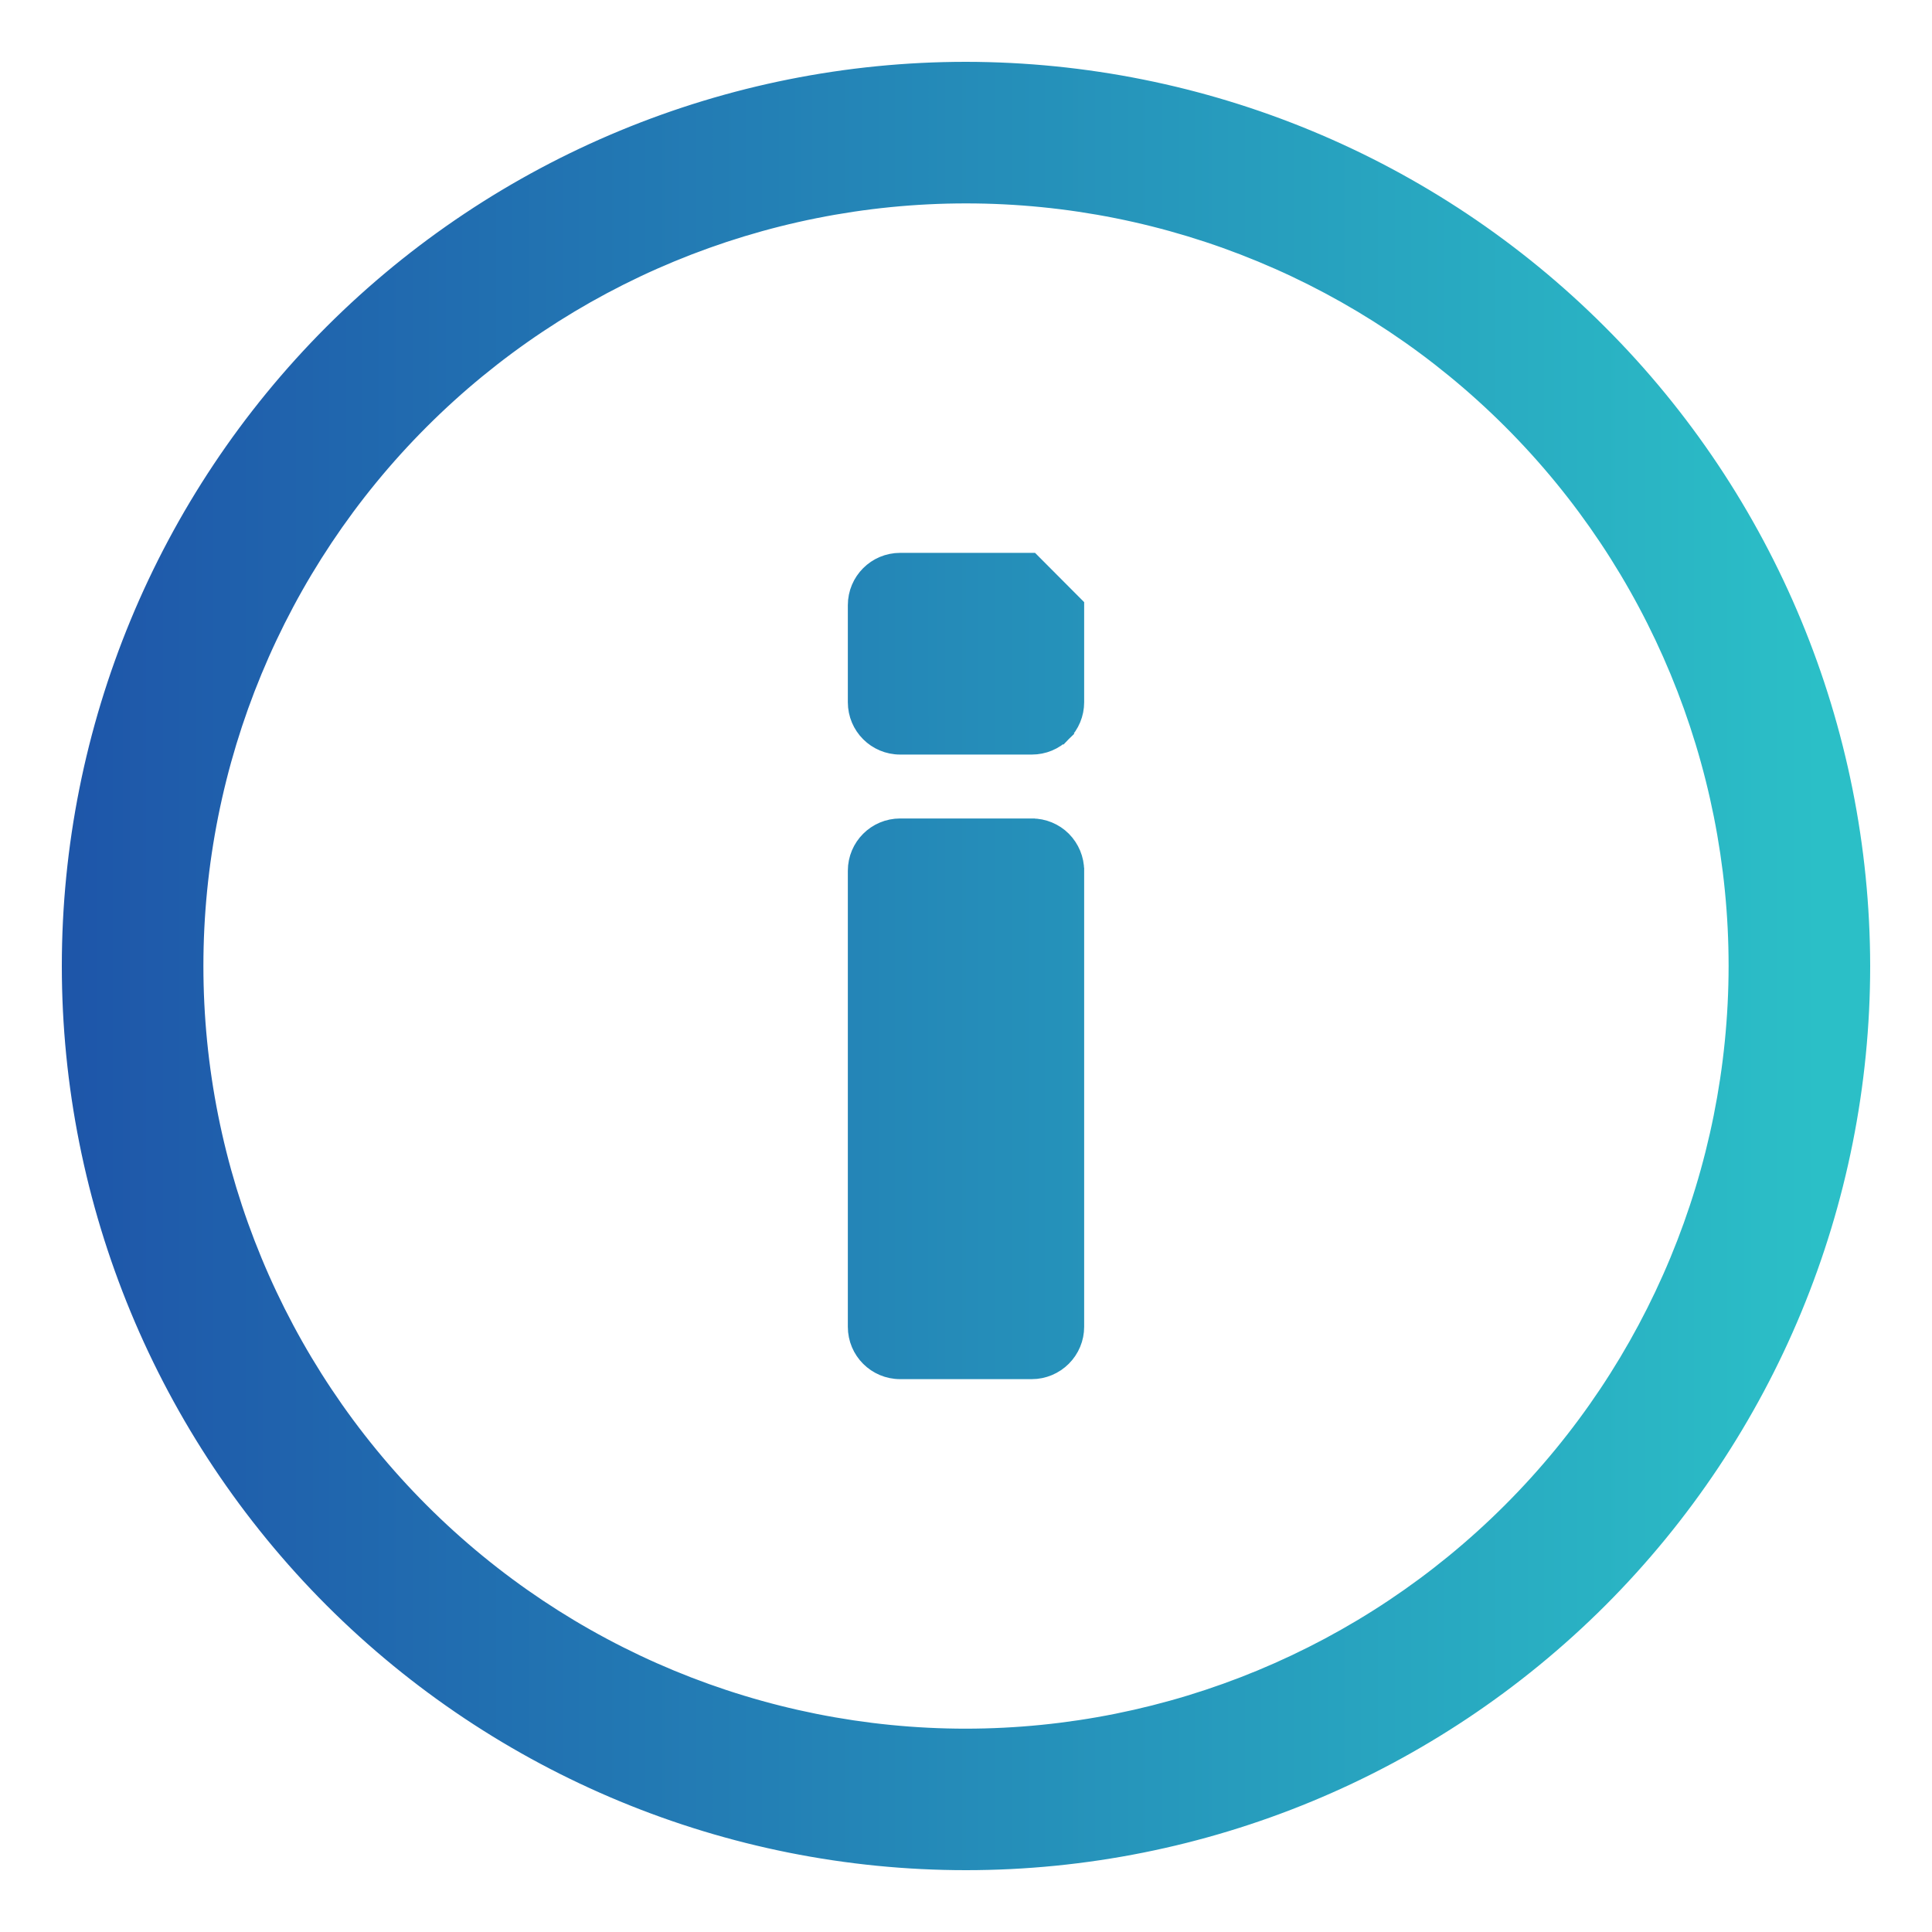 <svg width="25" height="25" viewBox="0 0 25 25" fill="none" xmlns="http://www.w3.org/2000/svg">
	<path d="M13.929 11.269L13.929 11.269V17.169C13.929 17.322 13.868 17.468 13.76 17.576C13.652 17.684 13.505 17.746 13.352 17.746H11.648C11.329 17.746 11.071 17.488 11.071 17.169V11.268C11.071 10.949 11.329 10.691 11.648 10.691H13.352L13.929 11.269ZM13.929 11.269L13.929 11.268M13.929 11.269L13.353 10.791V10.691C13.505 10.691 13.652 10.751 13.76 10.859C13.868 10.968 13.929 11.115 13.929 11.268M13.929 11.268L13.929 11.268L13.829 11.268H13.929ZM13.929 7.833V7.833V9.087C13.929 9.24 13.868 9.387 13.76 9.495L13.689 9.425L13.76 9.495C13.652 9.604 13.505 9.664 13.352 9.664H11.648C11.329 9.664 11.071 9.406 11.071 9.087V7.831C11.071 7.512 11.329 7.254 11.648 7.254H13.352L13.929 7.833ZM13.929 7.833L13.929 7.831M13.929 7.833L13.929 7.831M13.929 7.831V7.831V7.831ZM12.5 0.9H12.5C9.423 0.9 6.473 2.123 4.297 4.297L4.297 4.297C2.122 6.473 0.9 9.423 0.9 12.5C0.9 15.577 2.123 18.527 4.297 20.703L4.297 20.703C6.473 22.878 9.423 24.1 12.5 24.1C15.577 24.1 18.527 22.877 20.703 20.703L20.703 20.703C22.878 18.527 24.1 15.577 24.1 12.5V12.5C24.096 9.424 22.874 6.476 20.698 4.302C18.524 2.126 15.576 0.904 12.5 0.9ZM19.545 19.546L19.545 19.546C17.677 21.415 15.143 22.466 12.5 22.469C9.857 22.469 7.321 21.419 5.451 19.549C3.582 17.679 2.532 15.143 2.532 12.5C2.532 9.857 3.582 7.321 5.451 5.452C7.321 3.582 9.857 2.532 12.5 2.532C15.143 2.532 17.679 3.582 19.549 5.452C21.418 7.321 22.468 9.857 22.468 12.5C22.466 15.143 21.415 17.677 19.545 19.546Z" fill="url(#paint0_linear_1519_8802)" stroke="url(#paint1_linear_1519_8802)" stroke-width="0.2" />
	<defs>
		<linearGradient id="paint0_linear_1519_8802" x1="0.714" y1="12.454" x2="23.997" y2="12.454" gradientUnits="userSpaceOnUse">
			<stop stop-color="#1E55A9" />
			<stop offset="0.98" stop-color="#2BBFC7" />
		</linearGradient>
		<linearGradient id="paint1_linear_1519_8802" x1="0.714" y1="12.454" x2="23.997" y2="12.454" gradientUnits="userSpaceOnUse">
			<stop stop-color="#1E55A9" />
			<stop offset="0.98" stop-color="#2BBFC7" />
		</linearGradient>
	</defs>
</svg>
